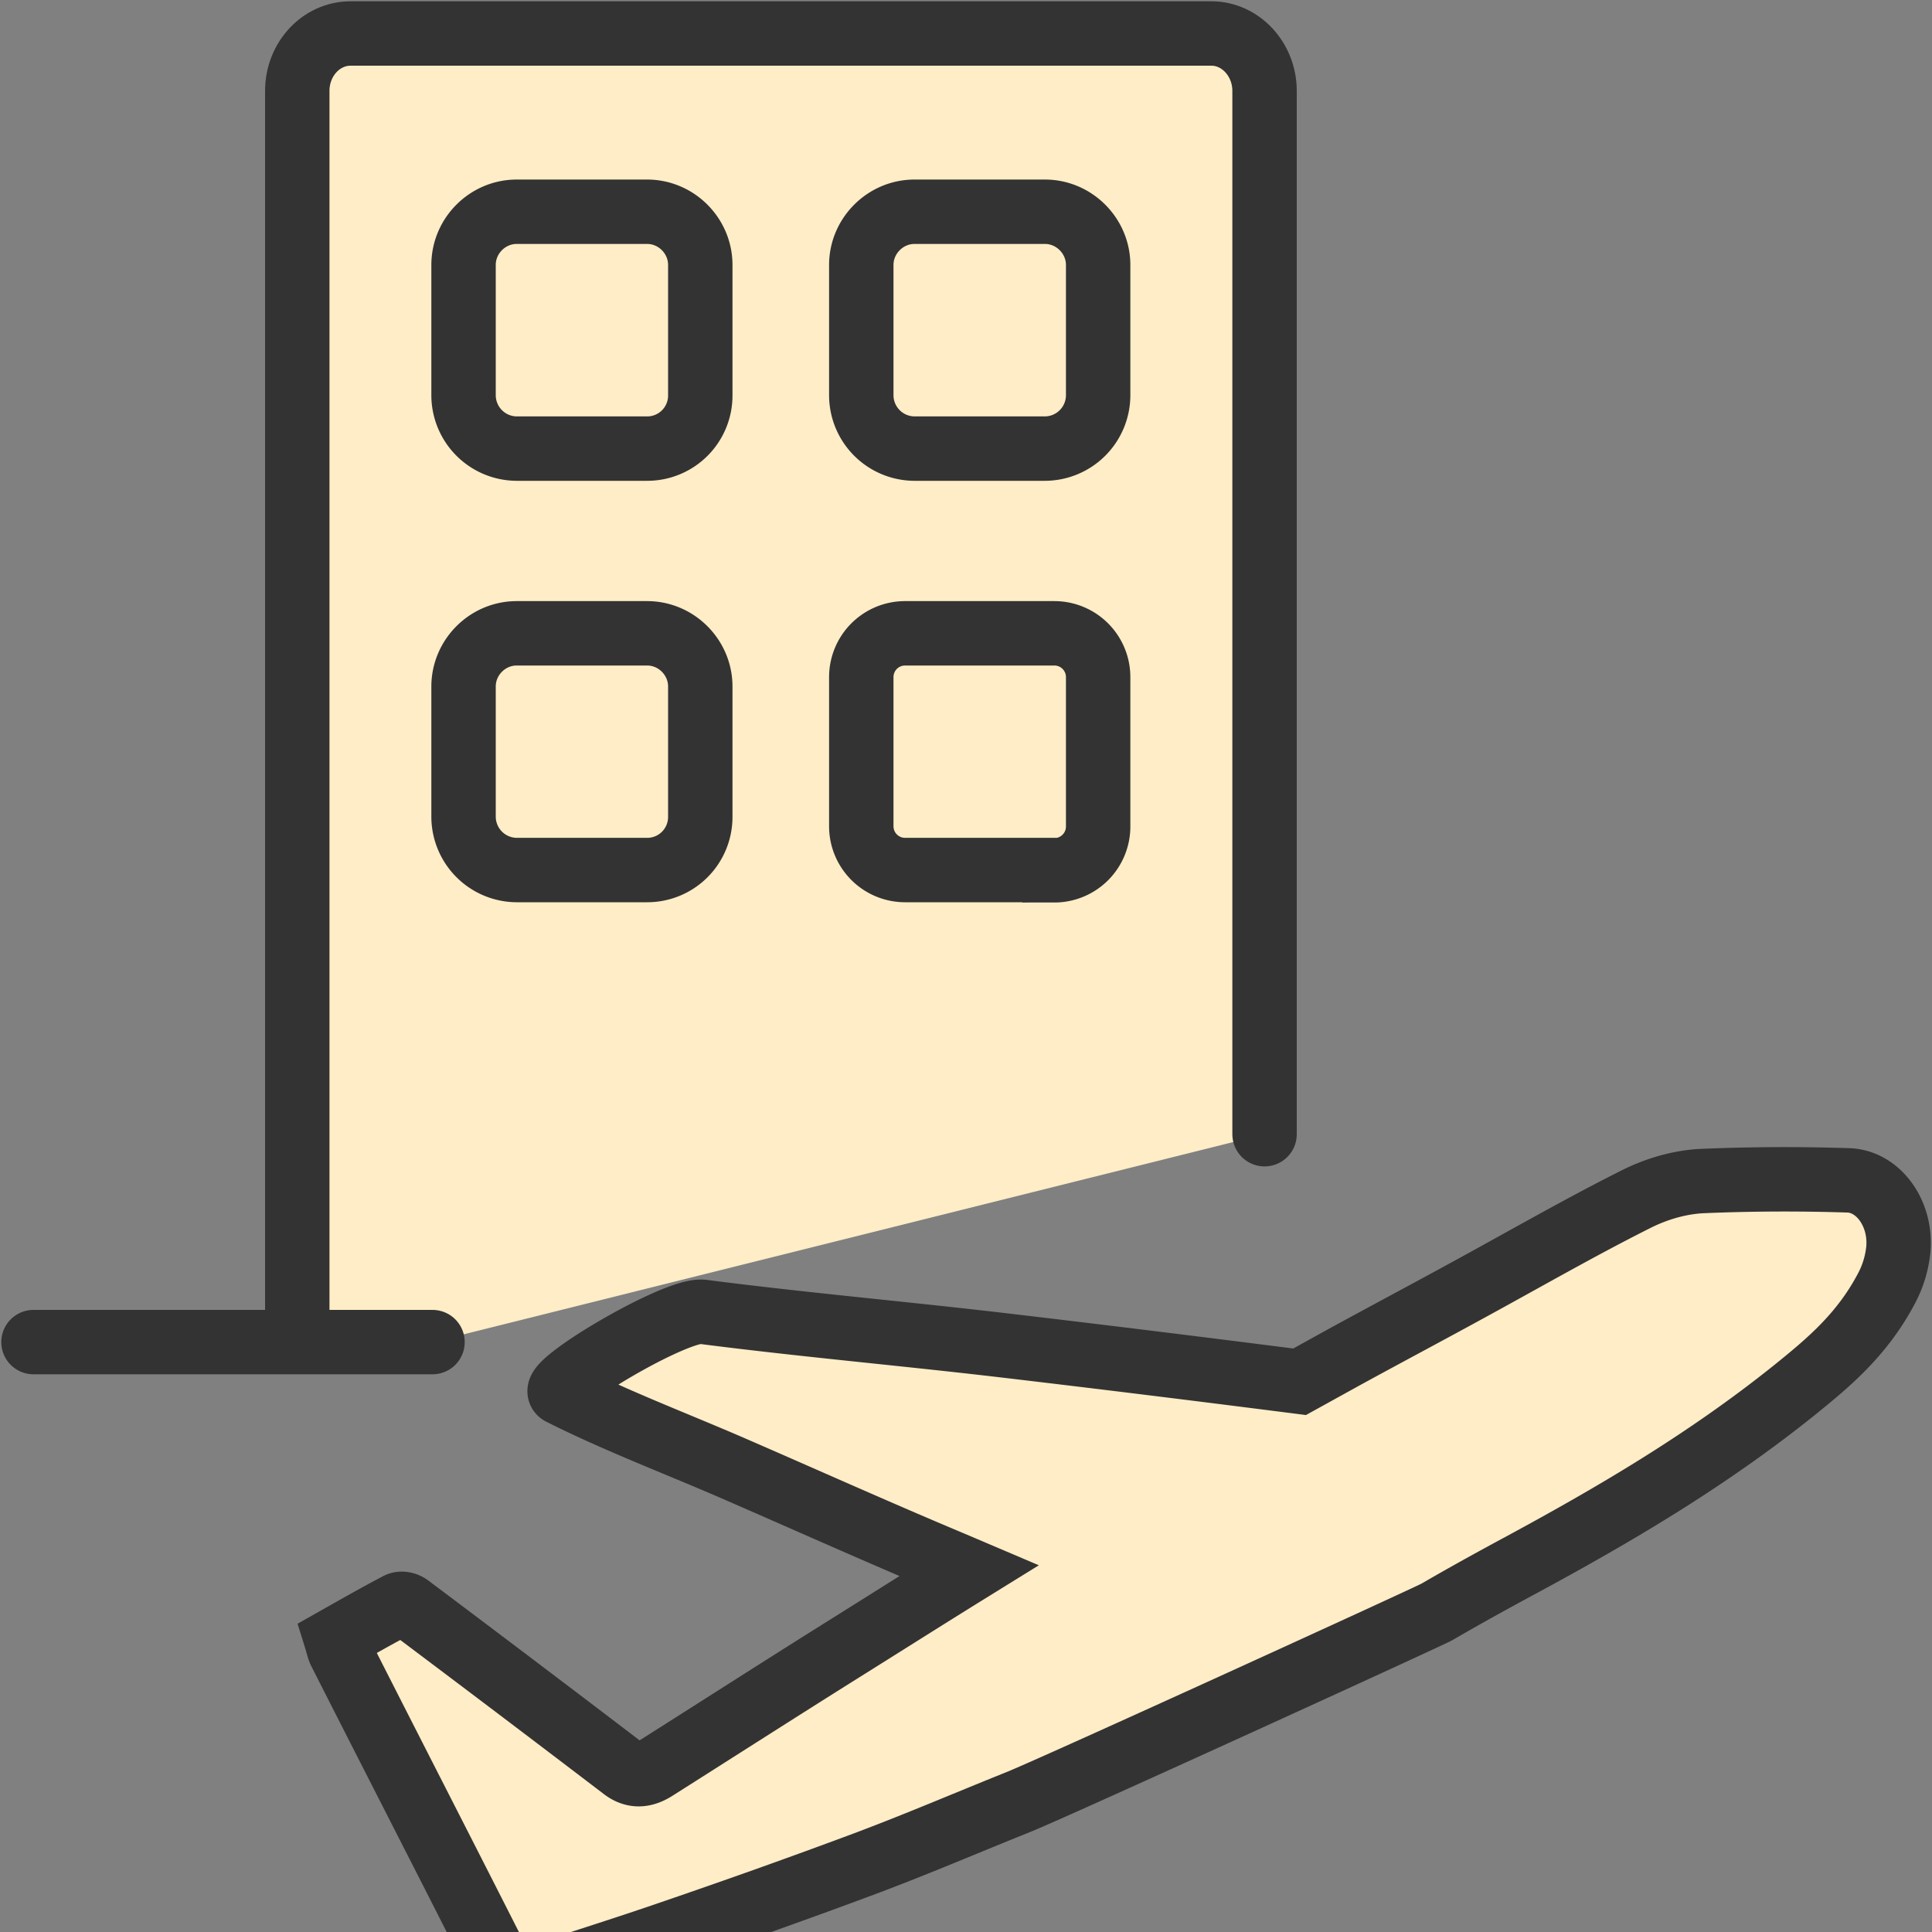 <svg xmlns="http://www.w3.org/2000/svg" width="15" height="15" fill="none"><rect width="100%" height="100%" fill="#808080" stroke="none"/><rect id="backgroundrect" width="100%" height="100%" x="0" y="0" fill="none" stroke="none"/>
    
    
    
<g class="currentLayer" style=""><title>Layer 1</title><path stroke="#333333" stroke-miterlimit="10" stroke-width=".5" d="M14.34,9.164 a15.156,15.156 0 0 0 -1.133,0.006 c-0.173,0.01 -0.351,0.062 -0.512,0.144 c-0.422,0.212 -0.84,0.452 -1.259,0.681 c-0.33,0.181 -0.662,0.357 -0.993,0.538 l-0.353,0.195 c-0.775,-0.099 -1.55,-0.195 -2.325,-0.286 c-0.77,-0.09 -1.542,-0.158 -2.31,-0.257 c-0.21,-0.025 -1.217,0.574 -1.101,0.63 c0.424,0.213 0.863,0.38 1.295,0.566 c0.577,0.25 1.154,0.51 1.734,0.753 l0.141,0.06 c-0.336,0.208 -0.67,0.42 -1.006,0.63 c-0.478,0.3 -0.954,0.605 -1.432,0.908 c-0.084,0.053 -0.164,0.062 -0.248,-0.003 c-0.552,-0.421 -1.106,-0.84 -1.66,-1.256 c-0.026,-0.02 -0.063,-0.028 -0.088,-0.014 c-0.162,0.085 -0.32,0.175 -0.481,0.266 c0.014,0.045 0.02,0.079 0.034,0.104 c0.421,0.83 0.845,1.655 1.264,2.484 c0.042,0.085 0.08,0.099 0.144,0.076 c0.385,-0.13 0.772,-0.249 1.157,-0.382 c0.503,-0.172 1.004,-0.35 1.505,-0.537 c0.401,-0.15 0.797,-0.32 1.196,-0.48 c0.297,-0.12 3.199,-1.446 3.247,-1.475 c0.218,-0.127 0.438,-0.248 0.659,-0.367 c0.721,-0.39 1.437,-0.81 2.113,-1.352 c0.263,-0.212 0.526,-0.43 0.715,-0.786 a0.816,0.816 0 0 0 0.096,-0.314 c0.023,-0.28 -0.16,-0.53 -0.398,-0.532 z" id="svg_1" class="" fill="#feedc7" fill-opacity="1" stroke-opacity="1"/><path stroke="#333333" stroke-linecap="round" stroke-miterlimit="10" stroke-width=".5" d="M3.358,10.42 h-1.05 V0.706 c0,-0.246 0.185,-0.446 0.414,-0.446 h6.683 c0.226,0 0.413,0.2 0.413,0.446 v8.1 M3.013,10.42 H0.26 " id="svg_2" class="" fill="#feedc7" fill-opacity="1" stroke-opacity="1"/><path stroke="#333333" stroke-linecap="round" stroke-miterlimit="10" stroke-width=".5" d="M5.024 3.483H4.012a.415.415 0 0 1-.413-.413V2.057c0-.226.186-.413.413-.413h1.012c.227 0 .413.187.413.413V3.07a.412.412 0 0 1-.413.413zM8.113 3.483H7.1a.415.415 0 0 1-.413-.413V2.057c0-.226.187-.413.413-.413h1.013c.226 0 .413.187.413.413V3.07a.415.415 0 0 1-.413.413zM5.024 6.755H4.012a.415.415 0 0 1-.413-.413V5.33c0-.226.186-.413.413-.413h1.012c.227 0 .413.187.413.413v1.012a.412.412 0 0 1-.413.413zM8.186 6.755h-1.16a.34.34 0 0 1-.339-.34V5.257a.34.34 0 0 1 .34-.34h1.16a.34.34 0 0 1 .339.34v1.16a.34.34 0 0 1-.34.34z" id="svg_3" class="" fill="#feedc7" fill-opacity="1" stroke-opacity="1"/></g></svg>